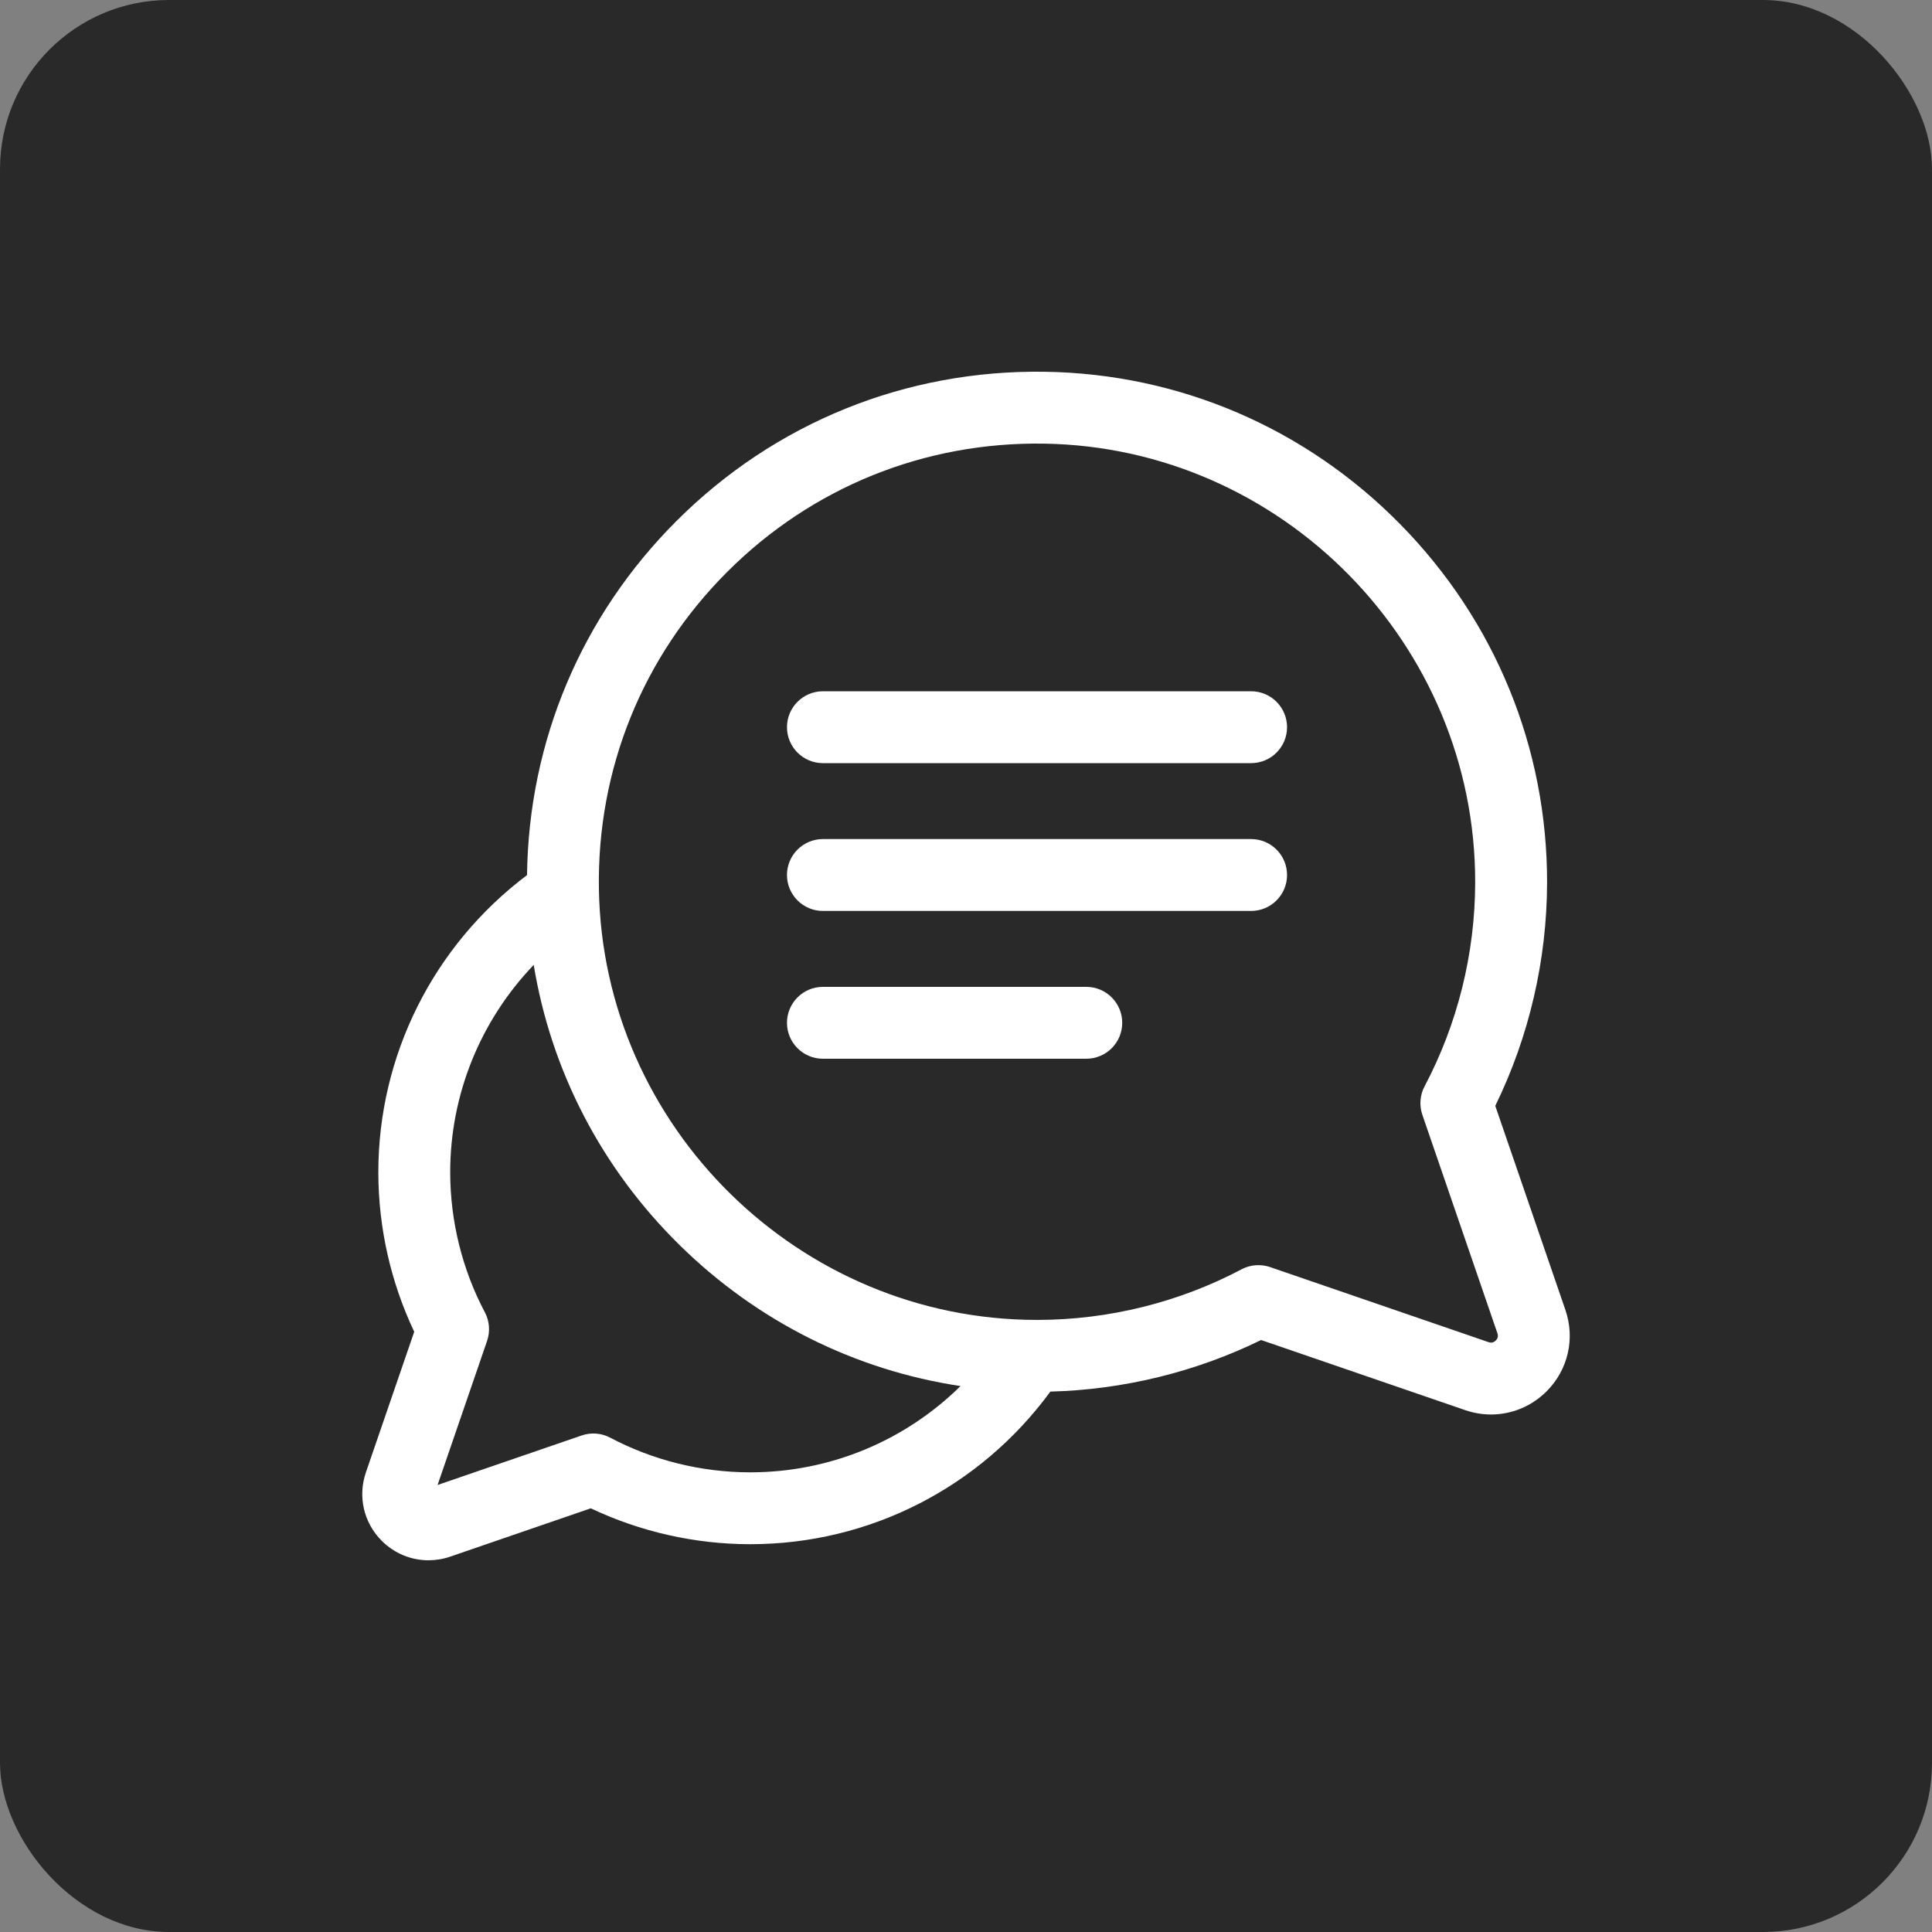 <svg width="80" height="80" viewBox="0 0 80 80" fill="none" xmlns="http://www.w3.org/2000/svg">
<rect x="0" y="0" width="80" height="80" fill="#808080" stroke="none"/>
<rect width="80" height="80" rx="7" fill="#292929"/>
<g clip-path="url(#clip0)">
<path d="M64.82 54.242L61.916 45.791C63.316 42.929 64.056 39.747 64.061 36.545C64.069 30.977 61.915 25.713 57.995 21.722C54.074 17.73 48.849 15.482 43.283 15.394C37.511 15.303 32.085 17.499 28.007 21.577C24.074 25.51 21.892 30.695 21.823 36.236C17.947 39.154 15.659 43.705 15.666 48.565C15.67 50.839 16.182 53.1 17.152 55.145L15.152 60.966C14.808 61.966 15.059 63.053 15.807 63.801C16.334 64.328 17.028 64.608 17.742 64.608C18.042 64.608 18.346 64.559 18.642 64.457L24.464 62.456C26.508 63.426 28.769 63.938 31.043 63.942C31.052 63.942 31.059 63.942 31.068 63.942C36 63.942 40.585 61.595 43.493 57.623C46.519 57.544 49.513 56.811 52.22 55.487L60.672 58.391C61.024 58.512 61.385 58.571 61.742 58.571C62.59 58.571 63.415 58.238 64.041 57.612C64.93 56.723 65.229 55.432 64.82 54.242ZM31.067 60.966C31.061 60.966 31.054 60.966 31.048 60.966C29.035 60.963 27.036 60.467 25.267 59.531C24.904 59.339 24.477 59.305 24.088 59.439L18.119 61.49L20.17 55.521C20.303 55.132 20.27 54.705 20.078 54.341C19.142 52.573 18.646 50.574 18.642 48.56C18.637 45.322 19.897 42.253 22.1 39.955C22.82 44.341 24.91 48.383 28.151 51.566C31.367 54.725 35.41 56.737 39.773 57.394C37.469 59.665 34.364 60.966 31.067 60.966ZM61.936 55.508C61.852 55.592 61.751 55.615 61.639 55.576L52.591 52.467C52.434 52.413 52.27 52.387 52.107 52.387C51.867 52.387 51.628 52.445 51.411 52.559C48.828 53.926 45.909 54.651 42.969 54.655C42.96 54.655 42.951 54.655 42.941 54.655C33.091 54.655 24.955 46.654 24.799 36.806C24.721 31.847 26.607 27.186 30.111 23.682C33.615 20.178 38.277 18.292 43.236 18.37C53.093 18.526 61.1 26.677 61.084 36.54C61.08 39.48 60.355 42.399 58.989 44.982C58.796 45.346 58.763 45.773 58.897 46.162L62.005 55.209C62.044 55.323 62.021 55.423 61.936 55.508Z" fill="white"/>
<path d="M51.806 28.624H34.075C33.254 28.624 32.587 29.29 32.587 30.112C32.587 30.934 33.254 31.6 34.075 31.6H51.806C52.628 31.6 53.294 30.934 53.294 30.112C53.294 29.29 52.628 28.624 51.806 28.624Z" fill="white"/>
<path d="M51.806 34.744H34.075C33.254 34.744 32.587 35.41 32.587 36.232C32.587 37.054 33.254 37.72 34.075 37.72H51.806C52.628 37.72 53.294 37.054 53.294 36.232C53.294 35.41 52.628 34.744 51.806 34.744Z" fill="white"/>
<path d="M44.981 40.864H34.075C33.253 40.864 32.587 41.531 32.587 42.352C32.587 43.174 33.254 43.84 34.075 43.84H44.981C45.803 43.84 46.469 43.174 46.469 42.352C46.469 41.531 45.803 40.864 44.981 40.864Z" fill="white"/>
</g>
<defs>
<clipPath id="clip0">
<rect width="50" height="50" fill="white" transform="translate(15 15)"/>
</clipPath>
</defs>
</svg>
